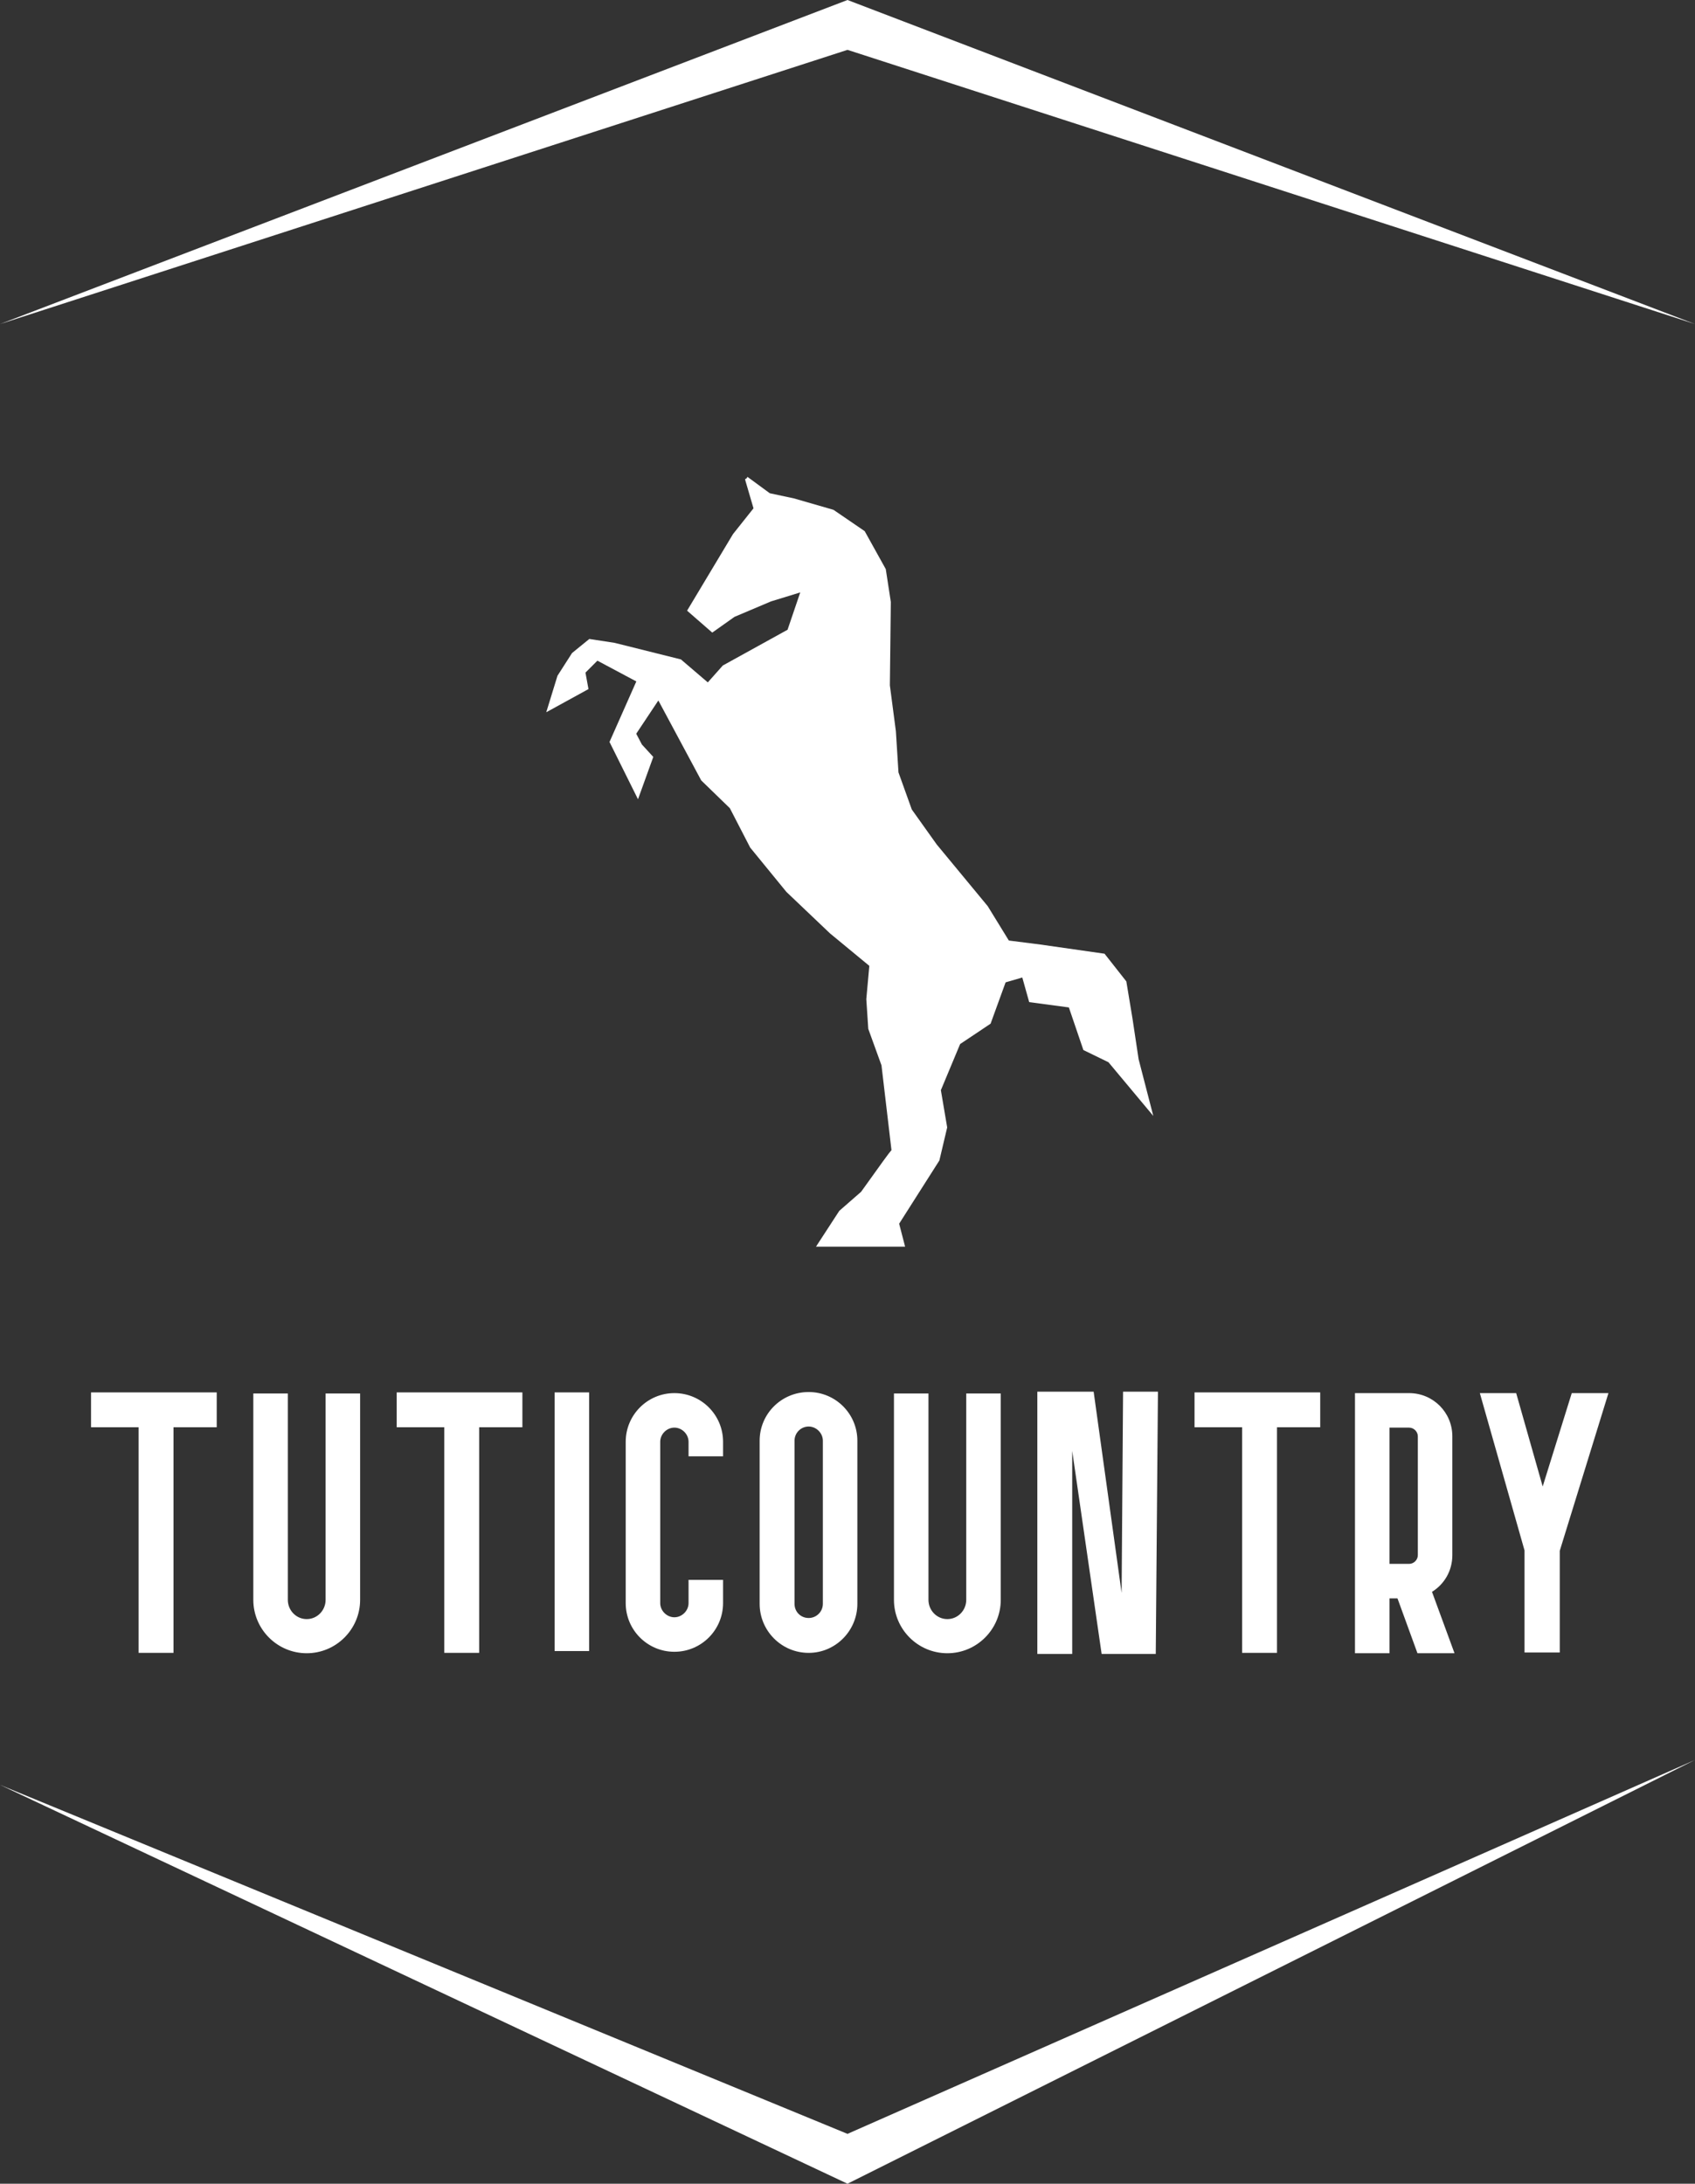 <svg xmlns:xlink="http://www.w3.org/1999/xlink" xmlns="http://www.w3.org/2000/svg" viewBox="0 0 391 503.7" preserveAspectRatio="xMidYMid meet" class="css-88gl6m" id="fgdfegdf" width="391"  height="503.7" ><rect x="0" y="0" width="391" height="503.7" fill="#333333" stroke="none"/><defs id="SvgjsDefs1098"></defs><g id="SvgjsG1099" featurekey="rootContainer" transform="matrix(1.15,0,0,1.15,-5.75,0)" fill="#FFFFFF"><path xmlns="http://www.w3.org/2000/svg" fill-rule="evenodd" d="M5,65 L175,0 L345, 65 L175, 10 z M5,358 L175,438 L345,353 L175, 428 z" fill="#FFFFFF"></path></g><g id="SvgjsG1100" featurekey="symbolFeature-0" transform="matrix(1.99,0,0,1.99,96.521,99.277)" fill="#FFFFFF"><path xmlns="http://www.w3.org/2000/svg" d="M83.484,72.887l-0.717-4.756l-0.707-4.263l-2.525-3.21l-7.468-1.068l-3.626-0.46l-2.45-3.986l-5.915-7.155l-2.885-4.048  l-1.544-4.298l-0.301-4.773l-0.698-5.324l0.112-9.656l-0.585-3.81l-2.446-4.403l-3.618-2.472l-4.597-1.326l-2.783-0.594  l-2.582-1.895l-0.151,0.207l-0.134,0.038l0.03,0.105l-0.012,0.016l0.959,3.276l-2.377,2.988l-5.322,8.876l2.918,2.542l2.577-1.825  l4.236-1.793l3.386-1.039l-1.47,4.326l-7.505,4.145l-1.741,1.957l-3.115-2.663l-7.692-1.921l-2.928-0.449l-2.001,1.629l-1.689,2.637  l-1.301,4.229l4.894-2.686l-0.348-1.91l1.382-1.383l4.513,2.407l-3.108,7.015l3.302,6.642l1.772-4.908l-1.317-1.437l-0.659-1.251  l2.564-3.855l4.97,9.267l3.317,3.218l2.359,4.568l4.194,5.133l5.047,4.803l4.568,3.771l-0.349,3.857l0.227,3.444l1.533,4.231  c0.378,3.19,1.078,9.093,1.157,9.827c-0.322,0.363-1.122,1.479-3.52,4.83l-2.527,2.207l-2.701,4.151h10.328l-0.69-2.659l4.663-7.328  l0.906-3.832l-0.732-4.317l2.232-5.347l3.53-2.36l1.74-4.79l1.936-0.563l0.799,2.852l4.6,0.618l1.682,4.937l2.908,1.415l5.197,6.224  L83.484,72.887z" fill="#FFFFFF"></path></g><g id="SvgjsG1101" featurekey="nameFeature-0" transform="matrix(2.095,0,0,2.095,21,297.371)" fill="#FFFFFF"><path d="M13.84 11.36 l0 3.84 l-4.76 0 l0 24.84 l-3.84 0 l0 -24.84 l-5.24 0 l0 -3.84 l13.84 0 z M23.748 40.08 c-3.24 0 -5.88 -2.64 -5.88 -5.88 l0 -22.72 l3.8 0 l0 22.72 c0 1.16 0.92 2.12 2.08 2.12 s2.08 -0.96 2.08 -2.12 l0 -22.72 l3.8 0 l0 22.72 c0 3.24 -2.64 5.88 -5.88 5.88 z M47.496 11.36 l0 3.84 l-4.76 0 l0 24.84 l-3.84 0 l0 -24.84 l-5.24 0 l0 -3.84 l13.84 0 z M54.844 11.36 l0 28.48 l-3.8 0 l0 -28.48 l3.8 0 z M64.232 39.92 c-2.96 0 -5.36 -2.4 -5.36 -5.36 l0 -17.76 c0 -2.96 2.4 -5.36 5.36 -5.36 s5.36 2.4 5.36 5.36 l0 1.6 l-3.8 0 l0 -1.6 c0 -0.84 -0.72 -1.56 -1.56 -1.56 s-1.56 0.72 -1.56 1.56 l0 17.76 c0 0.84 0.72 1.56 1.56 1.56 s1.56 -0.72 1.56 -1.56 l0 -2.56 l3.8 0 l0 2.56 c0 2.96 -2.4 5.36 -5.36 5.36 z M79.02 40.04 c-3 0 -5.4 -2.44 -5.4 -5.4 l0 -17.96 c0 -2.96 2.4 -5.36 5.4 -5.36 c2.96 0 5.36 2.4 5.36 5.36 l0 17.96 c0 2.96 -2.4 5.4 -5.36 5.4 z M79.02 15.12 c-0.88 0 -1.56 0.72 -1.56 1.56 l0 17.96 c0 0.88 0.68 1.56 1.56 1.56 c0.84 0 1.56 -0.68 1.56 -1.56 l0 -17.96 c0 -0.84 -0.72 -1.56 -1.56 -1.56 z M94.288 40.08 c-3.24 0 -5.88 -2.64 -5.88 -5.88 l0 -22.72 l3.8 0 l0 22.72 c0 1.16 0.92 2.12 2.08 2.12 s2.08 -0.96 2.08 -2.12 l0 -22.72 l3.8 0 l0 22.72 c0 3.24 -2.64 5.88 -5.88 5.88 z M113.476 33.44 l0.16 -22.16 l3.84 0 l-0.24 28.88 l-5.96 0 l-3.24 -22.36 l0 22.36 l-3.84 0 l0 -28.88 l6.2 0 z M135.344 11.36 l0 3.84 l-4.76 0 l0 24.84 l-3.84 0 l0 -24.84 l-5.24 0 l0 -3.84 l13.84 0 z M150.132 40.08 l-4.08 0 l-2.2 -6.04 l-0.88 0 l0 6.04 l-3.8 0 l0 -28.64 l5.96 0 c2.64 0 4.76 2.12 4.76 4.76 l0 13.08 c0 1.72 -0.88 3.2 -2.24 4.04 z M142.972 15.24 l0 15 l2.16 0 c0.52 0 0.96 -0.44 0.96 -0.96 l0 -13.08 c0 -0.52 -0.44 -0.96 -0.96 -0.96 l-2.16 0 z M167.08 11.44 l-5.36 17.36 l0 11.2 l-3.88 0 l0 -11.24 l-4.92 -17.32 l4 0 l2.92 10.28 l3.2 -10.28 l4.04 0 z" fill="#FFFFFF"></path></g></svg>